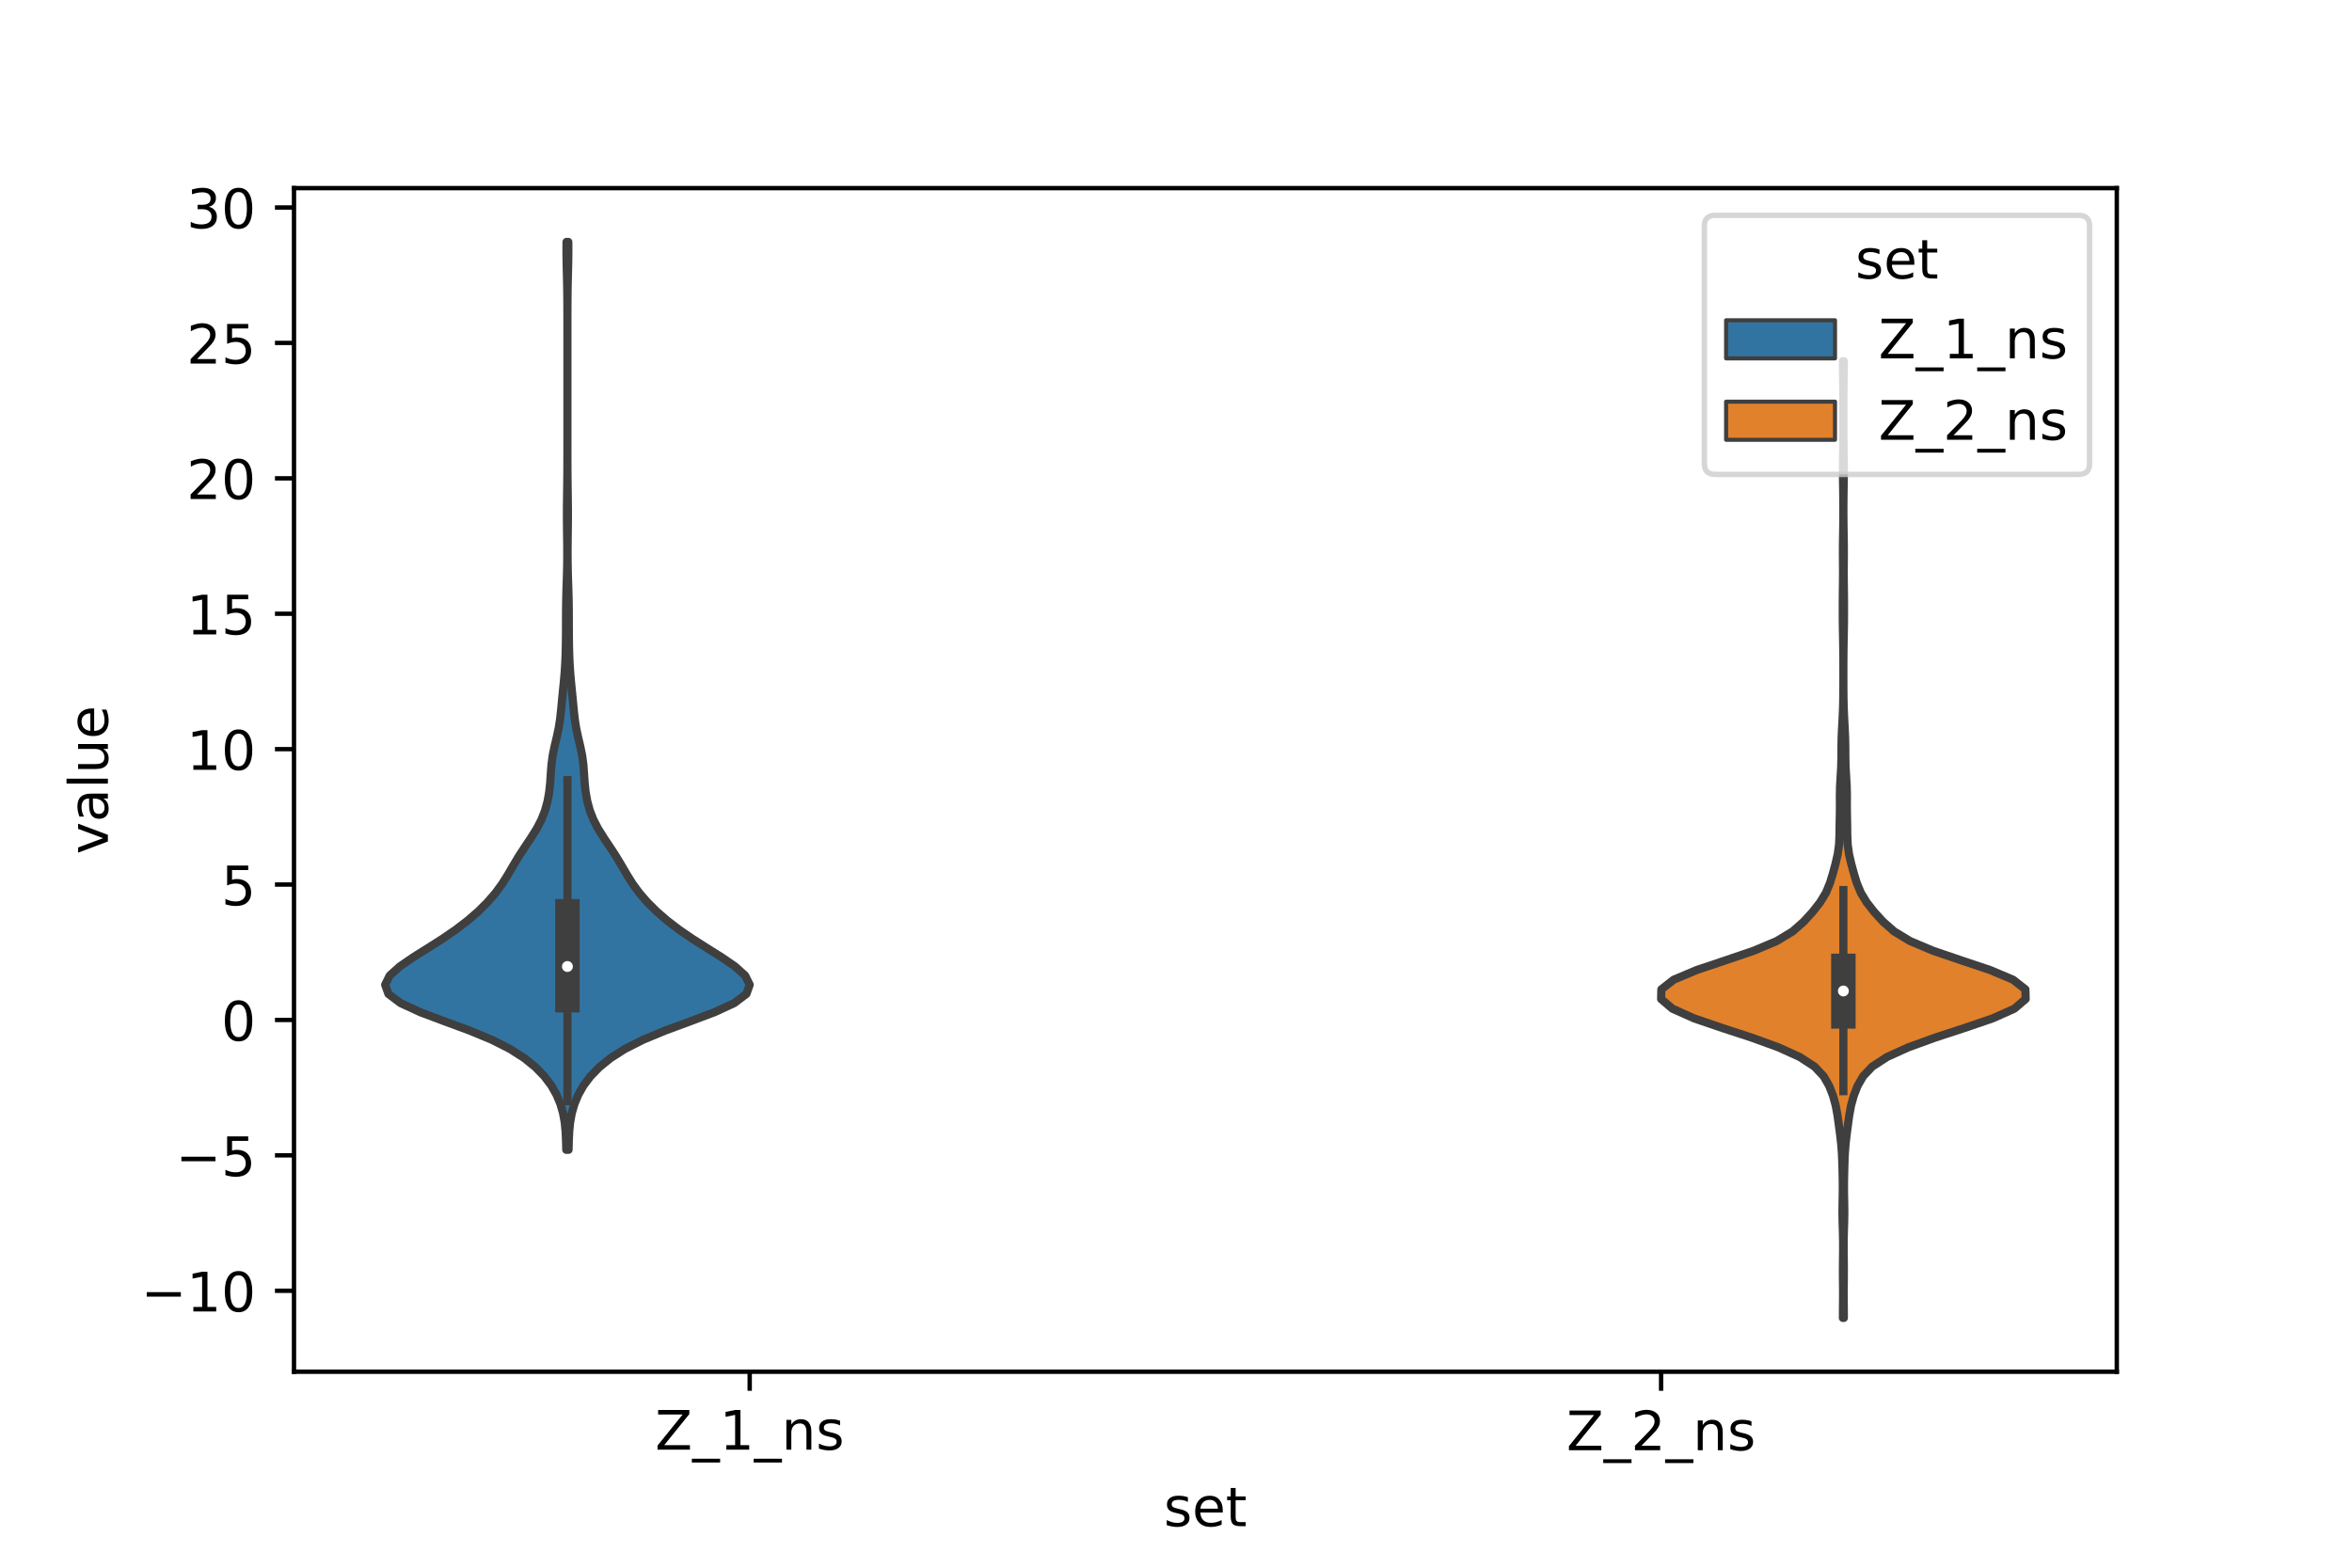 <?xml version="1.0" encoding="utf-8" standalone="no"?>
<!DOCTYPE svg PUBLIC "-//W3C//DTD SVG 1.1//EN"
  "http://www.w3.org/Graphics/SVG/1.1/DTD/svg11.dtd">
<!-- Created with matplotlib (https://matplotlib.org/) -->
<svg height="288pt" version="1.1" viewBox="0 0 432 288" width="432pt" xmlns="http://www.w3.org/2000/svg" xmlns:xlink="http://www.w3.org/1999/xlink">
 <defs>
  <style type="text/css">*{stroke-linecap:butt;stroke-linejoin:round;}</style>
 </defs>
 <g id="figure_1">
  <g id="patch_1">
   <path d="M 0 288 
L 432 288 
L 432 0 
L 0 0 
z
" style="fill:#ffffff;"/>
  </g>
  <g id="axes_1">
   <g id="patch_2">
    <path d="M 54 252 
L 388.8 252 
L 388.8 34.56 
L 54 34.56 
z
" style="fill:#ffffff;"/>
   </g>
   <g id="PolyCollection_1">
    <defs>
     <path d="M 104.431 -76.77 
L 104.009 -76.77 
L 103.965 -78.455 
L 103.887 -80.139 
L 103.722 -81.824 
L 103.416 -83.509 
L 102.929 -85.193 
L 102.228 -86.878 
L 101.272 -88.563 
L 100.006 -90.248 
L 98.372 -91.932 
L 96.295 -93.617 
L 93.659 -95.302 
L 90.327 -96.986 
L 86.261 -98.671 
L 81.699 -100.356 
L 77.219 -102.041 
L 73.569 -103.725 
L 71.341 -105.41 
L 70.74 -107.095 
L 71.579 -108.779 
L 73.45 -110.464 
L 75.91 -112.149 
L 78.592 -113.834 
L 81.242 -115.518 
L 83.705 -117.203 
L 85.91 -118.888 
L 87.849 -120.572 
L 89.542 -122.257 
L 91.003 -123.942 
L 92.238 -125.626 
L 93.294 -127.311 
L 94.273 -128.996 
L 95.288 -130.681 
L 96.385 -132.365 
L 97.515 -134.05 
L 98.57 -135.735 
L 99.449 -137.419 
L 100.109 -139.104 
L 100.569 -140.789 
L 100.872 -142.474 
L 101.054 -144.158 
L 101.166 -145.843 
L 101.291 -147.528 
L 101.516 -149.212 
L 101.861 -150.897 
L 102.262 -152.582 
L 102.621 -154.267 
L 102.882 -155.951 
L 103.066 -157.636 
L 103.224 -159.321 
L 103.389 -161.005 
L 103.557 -162.69 
L 103.705 -164.375 
L 103.816 -166.06 
L 103.888 -167.744 
L 103.93 -169.429 
L 103.952 -171.114 
L 103.96 -172.798 
L 103.963 -174.483 
L 103.971 -176.168 
L 103.997 -177.853 
L 104.042 -179.537 
L 104.097 -181.222 
L 104.147 -182.907 
L 104.179 -184.591 
L 104.19 -186.276 
L 104.182 -187.961 
L 104.162 -189.646 
L 104.14 -191.33 
L 104.128 -193.015 
L 104.132 -194.7 
L 104.15 -196.384 
L 104.174 -198.069 
L 104.195 -199.754 
L 104.209 -201.439 
L 104.216 -203.123 
L 104.219 -204.808 
L 104.22 -206.493 
L 104.22 -208.177 
L 104.22 -209.862 
L 104.22 -211.547 
L 104.22 -213.232 
L 104.22 -214.916 
L 104.22 -216.601 
L 104.22 -218.286 
L 104.22 -219.97 
L 104.22 -221.655 
L 104.22 -223.34 
L 104.22 -225.025 
L 104.22 -226.709 
L 104.219 -228.394 
L 104.218 -230.079 
L 104.213 -231.763 
L 104.201 -233.448 
L 104.179 -235.133 
L 104.144 -236.818 
L 104.102 -238.502 
L 104.064 -240.187 
L 104.047 -241.872 
L 104.056 -243.556 
L 104.384 -243.556 
L 104.384 -243.556 
L 104.393 -241.872 
L 104.376 -240.187 
L 104.338 -238.502 
L 104.296 -236.818 
L 104.261 -235.133 
L 104.239 -233.448 
L 104.227 -231.763 
L 104.222 -230.079 
L 104.221 -228.394 
L 104.22 -226.709 
L 104.22 -225.025 
L 104.22 -223.34 
L 104.22 -221.655 
L 104.22 -219.97 
L 104.22 -218.286 
L 104.22 -216.601 
L 104.22 -214.916 
L 104.22 -213.232 
L 104.22 -211.547 
L 104.22 -209.862 
L 104.22 -208.177 
L 104.22 -206.493 
L 104.221 -204.808 
L 104.224 -203.123 
L 104.231 -201.439 
L 104.245 -199.754 
L 104.266 -198.069 
L 104.29 -196.384 
L 104.308 -194.7 
L 104.312 -193.015 
L 104.3 -191.33 
L 104.278 -189.646 
L 104.258 -187.961 
L 104.25 -186.276 
L 104.261 -184.591 
L 104.293 -182.907 
L 104.343 -181.222 
L 104.398 -179.537 
L 104.443 -177.853 
L 104.469 -176.168 
L 104.477 -174.483 
L 104.48 -172.798 
L 104.488 -171.114 
L 104.51 -169.429 
L 104.552 -167.744 
L 104.624 -166.06 
L 104.735 -164.375 
L 104.883 -162.69 
L 105.051 -161.005 
L 105.216 -159.321 
L 105.374 -157.636 
L 105.558 -155.951 
L 105.819 -154.267 
L 106.178 -152.582 
L 106.579 -150.897 
L 106.924 -149.212 
L 107.149 -147.528 
L 107.274 -145.843 
L 107.386 -144.158 
L 107.568 -142.474 
L 107.871 -140.789 
L 108.331 -139.104 
L 108.991 -137.419 
L 109.87 -135.735 
L 110.925 -134.05 
L 112.055 -132.365 
L 113.152 -130.681 
L 114.167 -128.996 
L 115.146 -127.311 
L 116.202 -125.626 
L 117.437 -123.942 
L 118.898 -122.257 
L 120.591 -120.572 
L 122.53 -118.888 
L 124.735 -117.203 
L 127.198 -115.518 
L 129.848 -113.834 
L 132.53 -112.149 
L 134.99 -110.464 
L 136.861 -108.779 
L 137.7 -107.095 
L 137.099 -105.41 
L 134.871 -103.725 
L 131.221 -102.041 
L 126.741 -100.356 
L 122.179 -98.671 
L 118.113 -96.986 
L 114.781 -95.302 
L 112.145 -93.617 
L 110.068 -91.932 
L 108.434 -90.248 
L 107.168 -88.563 
L 106.212 -86.878 
L 105.511 -85.193 
L 105.024 -83.509 
L 104.718 -81.824 
L 104.553 -80.139 
L 104.475 -78.455 
L 104.431 -76.77 
z
" id="m9fa37b2a05" style="stroke:#3f3f3f;stroke-width:1.5;"/>
    </defs>
    <g clip-path="url(#p2996f3ebd5)">
     <use style="fill:#3274a1;stroke:#3f3f3f;stroke-width:1.5;" x="0" xlink:href="#m9fa37b2a05" y="288"/>
    </g>
   </g>
   <g id="PolyCollection_2">
    <defs>
     <path d="M 338.667 -45.884 
L 338.493 -45.884 
L 338.504 -47.659 
L 338.521 -49.434 
L 338.52 -51.21 
L 338.501 -52.985 
L 338.493 -54.76 
L 338.509 -56.536 
L 338.532 -58.311 
L 338.529 -60.086 
L 338.487 -61.861 
L 338.431 -63.637 
L 338.407 -65.412 
L 338.431 -67.187 
L 338.466 -68.963 
L 338.467 -70.738 
L 338.434 -72.513 
L 338.386 -74.289 
L 338.312 -76.064 
L 338.177 -77.839 
L 337.973 -79.615 
L 337.739 -81.39 
L 337.491 -83.165 
L 337.161 -84.94 
L 336.672 -86.716 
L 335.982 -88.491 
L 334.966 -90.266 
L 333.296 -92.042 
L 330.57 -93.817 
L 326.654 -95.592 
L 321.766 -97.368 
L 316.345 -99.143 
L 311.151 -100.918 
L 307.181 -102.694 
L 305.1 -104.469 
L 305.148 -106.244 
L 307.418 -108.02 
L 311.634 -109.795 
L 316.924 -111.57 
L 322.134 -113.345 
L 326.343 -115.121 
L 329.267 -116.896 
L 331.283 -118.671 
L 332.905 -120.447 
L 334.3 -122.222 
L 335.378 -123.997 
L 336.115 -125.773 
L 336.654 -127.548 
L 337.136 -129.323 
L 337.547 -131.099 
L 337.79 -132.874 
L 337.865 -134.649 
L 337.885 -136.425 
L 337.923 -138.2 
L 337.944 -139.975 
L 337.934 -141.75 
L 337.966 -143.526 
L 338.07 -145.301 
L 338.174 -147.076 
L 338.217 -148.852 
L 338.223 -150.627 
L 338.254 -152.402 
L 338.332 -154.178 
L 338.431 -155.953 
L 338.51 -157.728 
L 338.556 -159.504 
L 338.574 -161.279 
L 338.579 -163.054 
L 338.579 -164.83 
L 338.575 -166.605 
L 338.562 -168.38 
L 338.535 -170.155 
L 338.5 -171.931 
L 338.473 -173.706 
L 338.463 -175.481 
L 338.465 -177.257 
L 338.479 -179.032 
L 338.503 -180.807 
L 338.517 -182.583 
L 338.509 -184.358 
L 338.494 -186.133 
L 338.499 -187.909 
L 338.526 -189.684 
L 338.555 -191.459 
L 338.571 -193.234 
L 338.572 -195.01 
L 338.559 -196.785 
L 338.532 -198.56 
L 338.503 -200.336 
L 338.495 -202.111 
L 338.515 -203.886 
L 338.546 -205.662 
L 338.568 -207.437 
L 338.577 -209.212 
L 338.579 -210.988 
L 338.579 -212.763 
L 338.576 -214.538 
L 338.564 -216.314 
L 338.539 -218.089 
L 338.509 -219.864 
L 338.494 -221.639 
L 338.666 -221.639 
L 338.666 -221.639 
L 338.651 -219.864 
L 338.621 -218.089 
L 338.596 -216.314 
L 338.584 -214.538 
L 338.581 -212.763 
L 338.581 -210.988 
L 338.583 -209.212 
L 338.592 -207.437 
L 338.614 -205.662 
L 338.645 -203.886 
L 338.665 -202.111 
L 338.657 -200.336 
L 338.628 -198.56 
L 338.601 -196.785 
L 338.588 -195.01 
L 338.589 -193.234 
L 338.605 -191.459 
L 338.634 -189.684 
L 338.661 -187.909 
L 338.666 -186.133 
L 338.651 -184.358 
L 338.643 -182.583 
L 338.657 -180.807 
L 338.681 -179.032 
L 338.695 -177.257 
L 338.697 -175.481 
L 338.687 -173.706 
L 338.66 -171.931 
L 338.625 -170.155 
L 338.598 -168.38 
L 338.585 -166.605 
L 338.581 -164.83 
L 338.581 -163.054 
L 338.586 -161.279 
L 338.604 -159.504 
L 338.65 -157.728 
L 338.729 -155.953 
L 338.828 -154.178 
L 338.906 -152.402 
L 338.937 -150.627 
L 338.943 -148.852 
L 338.986 -147.076 
L 339.09 -145.301 
L 339.194 -143.526 
L 339.226 -141.75 
L 339.216 -139.975 
L 339.237 -138.2 
L 339.275 -136.425 
L 339.295 -134.649 
L 339.37 -132.874 
L 339.613 -131.099 
L 340.024 -129.323 
L 340.506 -127.548 
L 341.045 -125.773 
L 341.782 -123.997 
L 342.86 -122.222 
L 344.255 -120.447 
L 345.877 -118.671 
L 347.893 -116.896 
L 350.817 -115.121 
L 355.026 -113.345 
L 360.236 -111.57 
L 365.526 -109.795 
L 369.742 -108.02 
L 372.012 -106.244 
L 372.06 -104.469 
L 369.979 -102.694 
L 366.009 -100.918 
L 360.815 -99.143 
L 355.394 -97.368 
L 350.506 -95.592 
L 346.59 -93.817 
L 343.864 -92.042 
L 342.194 -90.266 
L 341.178 -88.491 
L 340.488 -86.716 
L 339.999 -84.94 
L 339.669 -83.165 
L 339.421 -81.39 
L 339.187 -79.615 
L 338.983 -77.839 
L 338.848 -76.064 
L 338.774 -74.289 
L 338.726 -72.513 
L 338.693 -70.738 
L 338.694 -68.963 
L 338.729 -67.187 
L 338.753 -65.412 
L 338.729 -63.637 
L 338.673 -61.861 
L 338.631 -60.086 
L 338.628 -58.311 
L 338.651 -56.536 
L 338.667 -54.76 
L 338.659 -52.985 
L 338.64 -51.21 
L 338.639 -49.434 
L 338.656 -47.659 
L 338.667 -45.884 
z
" id="m8ce55d5e24" style="stroke:#3f3f3f;stroke-width:1.5;"/>
    </defs>
    <g clip-path="url(#p2996f3ebd5)">
     <use style="fill:#e1812c;stroke:#3f3f3f;stroke-width:1.5;" x="0" xlink:href="#m8ce55d5e24" y="288"/>
    </g>
   </g>
   <g id="patch_3">
    <path clip-path="url(#p2996f3ebd5)" d="M 137.7 187.376 
L 137.7 187.376 
L 137.7 187.376 
L 137.7 187.376 
z
" style="fill:#3274a1;stroke:#3f3f3f;stroke-linejoin:miter;stroke-width:0.75;"/>
   </g>
   <g id="patch_4">
    <path clip-path="url(#p2996f3ebd5)" d="M 137.7 187.376 
L 137.7 187.376 
L 137.7 187.376 
L 137.7 187.376 
z
" style="fill:#e1812c;stroke:#3f3f3f;stroke-linejoin:miter;stroke-width:0.75;"/>
   </g>
   <g id="matplotlib.axis_1">
    <g id="xtick_1">
     <g id="line2d_1">
      <defs>
       <path d="M 0 0 
L 0 3.5 
" id="m5c12a7e1bc" style="stroke:#000000;stroke-width:0.8;"/>
      </defs>
      <g>
       <use style="stroke:#000000;stroke-width:0.8;" x="137.7" xlink:href="#m5c12a7e1bc" y="252"/>
      </g>
     </g>
     <g id="text_1">
      <!-- Z_1_ns -->
      <g transform="translate(120.32 266.32)scale(0.1 -0.1)">
       <defs>
        <path d="M 5.609 72.906 
L 62.891 72.906 
L 62.891 65.375 
L 16.797 8.297 
L 64.016 8.297 
L 64.016 0 
L 4.5 0 
L 4.5 7.516 
L 50.594 64.594 
L 5.609 64.594 
z
" id="DejaVuSans-90"/>
        <path d="M 50.984 -16.609 
L 50.984 -23.578 
L -0.984 -23.578 
L -0.984 -16.609 
z
" id="DejaVuSans-95"/>
        <path d="M 12.406 8.297 
L 28.516 8.297 
L 28.516 63.922 
L 10.984 60.406 
L 10.984 69.391 
L 28.422 72.906 
L 38.281 72.906 
L 38.281 8.297 
L 54.391 8.297 
L 54.391 0 
L 12.406 0 
z
" id="DejaVuSans-49"/>
        <path d="M 54.891 33.016 
L 54.891 0 
L 45.906 0 
L 45.906 32.719 
Q 45.906 40.484 42.875 44.328 
Q 39.844 48.188 33.797 48.188 
Q 26.516 48.188 22.312 43.547 
Q 18.109 38.922 18.109 30.906 
L 18.109 0 
L 9.078 0 
L 9.078 54.688 
L 18.109 54.688 
L 18.109 46.188 
Q 21.344 51.125 25.703 53.562 
Q 30.078 56 35.797 56 
Q 45.219 56 50.047 50.172 
Q 54.891 44.344 54.891 33.016 
z
" id="DejaVuSans-110"/>
        <path d="M 44.281 53.078 
L 44.281 44.578 
Q 40.484 46.531 36.375 47.5 
Q 32.281 48.484 27.875 48.484 
Q 21.188 48.484 17.844 46.438 
Q 14.5 44.391 14.5 40.281 
Q 14.5 37.156 16.891 35.375 
Q 19.281 33.594 26.516 31.984 
L 29.594 31.297 
Q 39.156 29.25 43.188 25.516 
Q 47.219 21.781 47.219 15.094 
Q 47.219 7.469 41.188 3.016 
Q 35.156 -1.422 24.609 -1.422 
Q 20.219 -1.422 15.453 -0.562 
Q 10.688 0.297 5.422 2 
L 5.422 11.281 
Q 10.406 8.688 15.234 7.391 
Q 20.062 6.109 24.812 6.109 
Q 31.156 6.109 34.562 8.281 
Q 37.984 10.453 37.984 14.406 
Q 37.984 18.062 35.516 20.016 
Q 33.062 21.969 24.703 23.781 
L 21.578 24.516 
Q 13.234 26.266 9.516 29.906 
Q 5.812 33.547 5.812 39.891 
Q 5.812 47.609 11.281 51.797 
Q 16.75 56 26.812 56 
Q 31.781 56 36.172 55.266 
Q 40.578 54.547 44.281 53.078 
z
" id="DejaVuSans-115"/>
       </defs>
       <use xlink:href="#DejaVuSans-90"/>
       <use x="68.506" xlink:href="#DejaVuSans-95"/>
       <use x="118.506" xlink:href="#DejaVuSans-49"/>
       <use x="182.129" xlink:href="#DejaVuSans-95"/>
       <use x="232.129" xlink:href="#DejaVuSans-110"/>
       <use x="295.508" xlink:href="#DejaVuSans-115"/>
      </g>
     </g>
    </g>
    <g id="xtick_2">
     <g id="line2d_2">
      <g>
       <use style="stroke:#000000;stroke-width:0.8;" x="305.1" xlink:href="#m5c12a7e1bc" y="252"/>
      </g>
     </g>
     <g id="text_2">
      <!-- Z_2_ns -->
      <g transform="translate(287.72 266.422)scale(0.1 -0.1)">
       <defs>
        <path d="M 19.188 8.297 
L 53.609 8.297 
L 53.609 0 
L 7.328 0 
L 7.328 8.297 
Q 12.938 14.109 22.625 23.891 
Q 32.328 33.688 34.812 36.531 
Q 39.547 41.844 41.422 45.531 
Q 43.312 49.219 43.312 52.781 
Q 43.312 58.594 39.234 62.25 
Q 35.156 65.922 28.609 65.922 
Q 23.969 65.922 18.812 64.312 
Q 13.672 62.703 7.812 59.422 
L 7.812 69.391 
Q 13.766 71.781 18.938 73 
Q 24.125 74.219 28.422 74.219 
Q 39.75 74.219 46.484 68.547 
Q 53.219 62.891 53.219 53.422 
Q 53.219 48.922 51.531 44.891 
Q 49.859 40.875 45.406 35.406 
Q 44.188 33.984 37.641 27.219 
Q 31.109 20.453 19.188 8.297 
z
" id="DejaVuSans-50"/>
       </defs>
       <use xlink:href="#DejaVuSans-90"/>
       <use x="68.506" xlink:href="#DejaVuSans-95"/>
       <use x="118.506" xlink:href="#DejaVuSans-50"/>
       <use x="182.129" xlink:href="#DejaVuSans-95"/>
       <use x="232.129" xlink:href="#DejaVuSans-110"/>
       <use x="295.508" xlink:href="#DejaVuSans-115"/>
      </g>
     </g>
    </g>
    <g id="text_3">
     <!-- set -->
     <g transform="translate(213.759 280.378)scale(0.1 -0.1)">
      <defs>
       <path d="M 56.203 29.594 
L 56.203 25.203 
L 14.891 25.203 
Q 15.484 15.922 20.484 11.062 
Q 25.484 6.203 34.422 6.203 
Q 39.594 6.203 44.453 7.469 
Q 49.312 8.734 54.109 11.281 
L 54.109 2.781 
Q 49.266 0.734 44.188 -0.344 
Q 39.109 -1.422 33.891 -1.422 
Q 20.797 -1.422 13.156 6.188 
Q 5.516 13.812 5.516 26.812 
Q 5.516 40.234 12.766 48.109 
Q 20.016 56 32.328 56 
Q 43.359 56 49.781 48.891 
Q 56.203 41.797 56.203 29.594 
z
M 47.219 32.234 
Q 47.125 39.594 43.094 43.984 
Q 39.062 48.391 32.422 48.391 
Q 24.906 48.391 20.391 44.141 
Q 15.875 39.891 15.188 32.172 
z
" id="DejaVuSans-101"/>
       <path d="M 18.312 70.219 
L 18.312 54.688 
L 36.812 54.688 
L 36.812 47.703 
L 18.312 47.703 
L 18.312 18.016 
Q 18.312 11.328 20.141 9.422 
Q 21.969 7.516 27.594 7.516 
L 36.812 7.516 
L 36.812 0 
L 27.594 0 
Q 17.188 0 13.234 3.875 
Q 9.281 7.766 9.281 18.016 
L 9.281 47.703 
L 2.688 47.703 
L 2.688 54.688 
L 9.281 54.688 
L 9.281 70.219 
z
" id="DejaVuSans-116"/>
      </defs>
      <use xlink:href="#DejaVuSans-115"/>
      <use x="52.1" xlink:href="#DejaVuSans-101"/>
      <use x="113.623" xlink:href="#DejaVuSans-116"/>
     </g>
    </g>
   </g>
   <g id="matplotlib.axis_2">
    <g id="ytick_1">
     <g id="line2d_3">
      <defs>
       <path d="M 0 0 
L -3.5 0 
" id="m62d32b6fbb" style="stroke:#000000;stroke-width:0.8;"/>
      </defs>
      <g>
       <use style="stroke:#000000;stroke-width:0.8;" x="54" xlink:href="#m62d32b6fbb" y="237.128"/>
      </g>
     </g>
     <g id="text_4">
      <!-- −10 -->
      <g transform="translate(25.895 240.927)scale(0.1 -0.1)">
       <defs>
        <path d="M 10.594 35.5 
L 73.188 35.5 
L 73.188 27.203 
L 10.594 27.203 
z
" id="DejaVuSans-8722"/>
        <path d="M 31.781 66.406 
Q 24.172 66.406 20.328 58.906 
Q 16.5 51.422 16.5 36.375 
Q 16.5 21.391 20.328 13.891 
Q 24.172 6.391 31.781 6.391 
Q 39.453 6.391 43.281 13.891 
Q 47.125 21.391 47.125 36.375 
Q 47.125 51.422 43.281 58.906 
Q 39.453 66.406 31.781 66.406 
z
M 31.781 74.219 
Q 44.047 74.219 50.516 64.516 
Q 56.984 54.828 56.984 36.375 
Q 56.984 17.969 50.516 8.266 
Q 44.047 -1.422 31.781 -1.422 
Q 19.531 -1.422 13.062 8.266 
Q 6.594 17.969 6.594 36.375 
Q 6.594 54.828 13.062 64.516 
Q 19.531 74.219 31.781 74.219 
z
" id="DejaVuSans-48"/>
       </defs>
       <use xlink:href="#DejaVuSans-8722"/>
       <use x="83.789" xlink:href="#DejaVuSans-49"/>
       <use x="147.412" xlink:href="#DejaVuSans-48"/>
      </g>
     </g>
    </g>
    <g id="ytick_2">
     <g id="line2d_4">
      <g>
       <use style="stroke:#000000;stroke-width:0.8;" x="54" xlink:href="#m62d32b6fbb" y="212.252"/>
      </g>
     </g>
     <g id="text_5">
      <!-- −5 -->
      <g transform="translate(32.258 216.051)scale(0.1 -0.1)">
       <defs>
        <path d="M 10.797 72.906 
L 49.516 72.906 
L 49.516 64.594 
L 19.828 64.594 
L 19.828 46.734 
Q 21.969 47.469 24.109 47.828 
Q 26.266 48.188 28.422 48.188 
Q 40.625 48.188 47.75 41.5 
Q 54.891 34.812 54.891 23.391 
Q 54.891 11.625 47.562 5.094 
Q 40.234 -1.422 26.906 -1.422 
Q 22.312 -1.422 17.547 -0.641 
Q 12.797 0.141 7.719 1.703 
L 7.719 11.625 
Q 12.109 9.234 16.797 8.062 
Q 21.484 6.891 26.703 6.891 
Q 35.156 6.891 40.078 11.328 
Q 45.016 15.766 45.016 23.391 
Q 45.016 31 40.078 35.438 
Q 35.156 39.891 26.703 39.891 
Q 22.75 39.891 18.812 39.016 
Q 14.891 38.141 10.797 36.281 
z
" id="DejaVuSans-53"/>
       </defs>
       <use xlink:href="#DejaVuSans-8722"/>
       <use x="83.789" xlink:href="#DejaVuSans-53"/>
      </g>
     </g>
    </g>
    <g id="ytick_3">
     <g id="line2d_5">
      <g>
       <use style="stroke:#000000;stroke-width:0.8;" x="54" xlink:href="#m62d32b6fbb" y="187.376"/>
      </g>
     </g>
     <g id="text_6">
      <!-- 0 -->
      <g transform="translate(40.638 191.176)scale(0.1 -0.1)">
       <use xlink:href="#DejaVuSans-48"/>
      </g>
     </g>
    </g>
    <g id="ytick_4">
     <g id="line2d_6">
      <g>
       <use style="stroke:#000000;stroke-width:0.8;" x="54" xlink:href="#m62d32b6fbb" y="162.501"/>
      </g>
     </g>
     <g id="text_7">
      <!-- 5 -->
      <g transform="translate(40.638 166.3)scale(0.1 -0.1)">
       <use xlink:href="#DejaVuSans-53"/>
      </g>
     </g>
    </g>
    <g id="ytick_5">
     <g id="line2d_7">
      <g>
       <use style="stroke:#000000;stroke-width:0.8;" x="54" xlink:href="#m62d32b6fbb" y="137.625"/>
      </g>
     </g>
     <g id="text_8">
      <!-- 10 -->
      <g transform="translate(34.275 141.424)scale(0.1 -0.1)">
       <use xlink:href="#DejaVuSans-49"/>
       <use x="63.623" xlink:href="#DejaVuSans-48"/>
      </g>
     </g>
    </g>
    <g id="ytick_6">
     <g id="line2d_8">
      <g>
       <use style="stroke:#000000;stroke-width:0.8;" x="54" xlink:href="#m62d32b6fbb" y="112.749"/>
      </g>
     </g>
     <g id="text_9">
      <!-- 15 -->
      <g transform="translate(34.275 116.548)scale(0.1 -0.1)">
       <use xlink:href="#DejaVuSans-49"/>
       <use x="63.623" xlink:href="#DejaVuSans-53"/>
      </g>
     </g>
    </g>
    <g id="ytick_7">
     <g id="line2d_9">
      <g>
       <use style="stroke:#000000;stroke-width:0.8;" x="54" xlink:href="#m62d32b6fbb" y="87.873"/>
      </g>
     </g>
     <g id="text_10">
      <!-- 20 -->
      <g transform="translate(34.275 91.672)scale(0.1 -0.1)">
       <use xlink:href="#DejaVuSans-50"/>
       <use x="63.623" xlink:href="#DejaVuSans-48"/>
      </g>
     </g>
    </g>
    <g id="ytick_8">
     <g id="line2d_10">
      <g>
       <use style="stroke:#000000;stroke-width:0.8;" x="54" xlink:href="#m62d32b6fbb" y="62.998"/>
      </g>
     </g>
     <g id="text_11">
      <!-- 25 -->
      <g transform="translate(34.275 66.797)scale(0.1 -0.1)">
       <use xlink:href="#DejaVuSans-50"/>
       <use x="63.623" xlink:href="#DejaVuSans-53"/>
      </g>
     </g>
    </g>
    <g id="ytick_9">
     <g id="line2d_11">
      <g>
       <use style="stroke:#000000;stroke-width:0.8;" x="54" xlink:href="#m62d32b6fbb" y="38.122"/>
      </g>
     </g>
     <g id="text_12">
      <!-- 30 -->
      <g transform="translate(34.275 41.921)scale(0.1 -0.1)">
       <defs>
        <path d="M 40.578 39.312 
Q 47.656 37.797 51.625 33 
Q 55.609 28.219 55.609 21.188 
Q 55.609 10.406 48.188 4.484 
Q 40.766 -1.422 27.094 -1.422 
Q 22.516 -1.422 17.656 -0.516 
Q 12.797 0.391 7.625 2.203 
L 7.625 11.719 
Q 11.719 9.328 16.594 8.109 
Q 21.484 6.891 26.812 6.891 
Q 36.078 6.891 40.938 10.547 
Q 45.797 14.203 45.797 21.188 
Q 45.797 27.641 41.281 31.266 
Q 36.766 34.906 28.719 34.906 
L 20.219 34.906 
L 20.219 43.016 
L 29.109 43.016 
Q 36.375 43.016 40.234 45.922 
Q 44.094 48.828 44.094 54.297 
Q 44.094 59.906 40.109 62.906 
Q 36.141 65.922 28.719 65.922 
Q 24.656 65.922 20.016 65.031 
Q 15.375 64.156 9.812 62.312 
L 9.812 71.094 
Q 15.438 72.656 20.344 73.438 
Q 25.25 74.219 29.594 74.219 
Q 40.828 74.219 47.359 69.109 
Q 53.906 64.016 53.906 55.328 
Q 53.906 49.266 50.438 45.094 
Q 46.969 40.922 40.578 39.312 
z
" id="DejaVuSans-51"/>
       </defs>
       <use xlink:href="#DejaVuSans-51"/>
       <use x="63.623" xlink:href="#DejaVuSans-48"/>
      </g>
     </g>
    </g>
    <g id="text_13">
     <!-- value -->
     <g transform="translate(19.816 156.938)rotate(-90)scale(0.1 -0.1)">
      <defs>
       <path d="M 2.984 54.688 
L 12.5 54.688 
L 29.594 8.797 
L 46.688 54.688 
L 56.203 54.688 
L 35.688 0 
L 23.484 0 
z
" id="DejaVuSans-118"/>
       <path d="M 34.281 27.484 
Q 23.391 27.484 19.188 25 
Q 14.984 22.516 14.984 16.5 
Q 14.984 11.719 18.141 8.906 
Q 21.297 6.109 26.703 6.109 
Q 34.188 6.109 38.703 11.406 
Q 43.219 16.703 43.219 25.484 
L 43.219 27.484 
z
M 52.203 31.203 
L 52.203 0 
L 43.219 0 
L 43.219 8.297 
Q 40.141 3.328 35.547 0.953 
Q 30.953 -1.422 24.312 -1.422 
Q 15.922 -1.422 10.953 3.297 
Q 6 8.016 6 15.922 
Q 6 25.141 12.172 29.828 
Q 18.359 34.516 30.609 34.516 
L 43.219 34.516 
L 43.219 35.406 
Q 43.219 41.609 39.141 45 
Q 35.062 48.391 27.688 48.391 
Q 23 48.391 18.547 47.266 
Q 14.109 46.141 10.016 43.891 
L 10.016 52.203 
Q 14.938 54.109 19.578 55.047 
Q 24.219 56 28.609 56 
Q 40.484 56 46.344 49.844 
Q 52.203 43.703 52.203 31.203 
z
" id="DejaVuSans-97"/>
       <path d="M 9.422 75.984 
L 18.406 75.984 
L 18.406 0 
L 9.422 0 
z
" id="DejaVuSans-108"/>
       <path d="M 8.5 21.578 
L 8.5 54.688 
L 17.484 54.688 
L 17.484 21.922 
Q 17.484 14.156 20.5 10.266 
Q 23.531 6.391 29.594 6.391 
Q 36.859 6.391 41.078 11.031 
Q 45.312 15.672 45.312 23.688 
L 45.312 54.688 
L 54.297 54.688 
L 54.297 0 
L 45.312 0 
L 45.312 8.406 
Q 42.047 3.422 37.719 1 
Q 33.406 -1.422 27.688 -1.422 
Q 18.266 -1.422 13.375 4.438 
Q 8.5 10.297 8.5 21.578 
z
M 31.109 56 
z
" id="DejaVuSans-117"/>
      </defs>
      <use xlink:href="#DejaVuSans-118"/>
      <use x="59.18" xlink:href="#DejaVuSans-97"/>
      <use x="120.459" xlink:href="#DejaVuSans-108"/>
      <use x="148.242" xlink:href="#DejaVuSans-117"/>
      <use x="211.621" xlink:href="#DejaVuSans-101"/>
     </g>
    </g>
   </g>
   <g id="line2d_12">
    <path clip-path="url(#p2996f3ebd5)" d="M 104.22 202.304 
L 104.22 143.316 
" style="fill:none;stroke:#3f3f3f;stroke-linecap:square;stroke-width:1.5;"/>
   </g>
   <g id="line2d_13">
    <path clip-path="url(#p2996f3ebd5)" d="M 104.22 183.735 
L 104.22 167.407 
" style="fill:none;stroke:#3f3f3f;stroke-linecap:square;stroke-width:4.5;"/>
   </g>
   <g id="line2d_14">
    <path clip-path="url(#p2996f3ebd5)" d="M 338.58 200.458 
L 338.58 163.519 
" style="fill:none;stroke:#3f3f3f;stroke-linecap:square;stroke-width:1.5;"/>
   </g>
   <g id="line2d_15">
    <path clip-path="url(#p2996f3ebd5)" d="M 338.58 186.728 
L 338.58 177.441 
" style="fill:none;stroke:#3f3f3f;stroke-linecap:square;stroke-width:4.5;"/>
   </g>
   <g id="patch_5">
    <path d="M 54 252 
L 54 34.56 
" style="fill:none;stroke:#000000;stroke-linecap:square;stroke-linejoin:miter;stroke-width:0.8;"/>
   </g>
   <g id="patch_6">
    <path d="M 388.8 252 
L 388.8 34.56 
" style="fill:none;stroke:#000000;stroke-linecap:square;stroke-linejoin:miter;stroke-width:0.8;"/>
   </g>
   <g id="patch_7">
    <path d="M 54 252 
L 388.8 252 
" style="fill:none;stroke:#000000;stroke-linecap:square;stroke-linejoin:miter;stroke-width:0.8;"/>
   </g>
   <g id="patch_8">
    <path d="M 54 34.56 
L 388.8 34.56 
" style="fill:none;stroke:#000000;stroke-linecap:square;stroke-linejoin:miter;stroke-width:0.8;"/>
   </g>
   <g id="PathCollection_1">
    <defs>
     <path d="M 0 1.5 
C 0.398 1.5 0.779 1.342 1.061 1.061 
C 1.342 0.779 1.5 0.398 1.5 0 
C 1.5 -0.398 1.342 -0.779 1.061 -1.061 
C 0.779 -1.342 0.398 -1.5 0 -1.5 
C -0.398 -1.5 -0.779 -1.342 -1.061 -1.061 
C -1.342 -0.779 -1.5 -0.398 -1.5 0 
C -1.5 0.398 -1.342 0.779 -1.061 1.061 
C -0.779 1.342 -0.398 1.5 0 1.5 
z
" id="me5a177f552" style="stroke:#3f3f3f;"/>
    </defs>
    <g clip-path="url(#p2996f3ebd5)">
     <use style="fill:#ffffff;stroke:#3f3f3f;" x="104.22" xlink:href="#me5a177f552" y="177.557"/>
    </g>
   </g>
   <g id="PathCollection_2">
    <g clip-path="url(#p2996f3ebd5)">
     <use style="fill:#ffffff;stroke:#3f3f3f;" x="338.58" xlink:href="#me5a177f552" y="182.052"/>
    </g>
   </g>
   <g id="legend_1">
    <g id="patch_9">
     <path d="M 315.041 87.151 
L 381.8 87.151 
Q 383.8 87.151 383.8 85.151 
L 383.8 41.56 
Q 383.8 39.56 381.8 39.56 
L 315.041 39.56 
Q 313.041 39.56 313.041 41.56 
L 313.041 85.151 
Q 313.041 87.151 315.041 87.151 
z
" style="fill:#ffffff;opacity:0.8;stroke:#cccccc;stroke-linejoin:miter;"/>
    </g>
    <g id="text_14">
     <!-- set -->
     <g transform="translate(340.779 51.158)scale(0.1 -0.1)">
      <use xlink:href="#DejaVuSans-115"/>
      <use x="52.1" xlink:href="#DejaVuSans-101"/>
      <use x="113.623" xlink:href="#DejaVuSans-116"/>
     </g>
    </g>
    <g id="patch_10">
     <path d="M 317.041 65.837 
L 337.041 65.837 
L 337.041 58.837 
L 317.041 58.837 
z
" style="fill:#3274a1;stroke:#3f3f3f;stroke-linejoin:miter;stroke-width:0.75;"/>
    </g>
    <g id="text_15">
     <!-- Z_1_ns -->
     <g transform="translate(345.041 65.837)scale(0.1 -0.1)">
      <use xlink:href="#DejaVuSans-90"/>
      <use x="68.506" xlink:href="#DejaVuSans-95"/>
      <use x="118.506" xlink:href="#DejaVuSans-49"/>
      <use x="182.129" xlink:href="#DejaVuSans-95"/>
      <use x="232.129" xlink:href="#DejaVuSans-110"/>
      <use x="295.508" xlink:href="#DejaVuSans-115"/>
     </g>
    </g>
    <g id="patch_11">
     <path d="M 317.041 80.793 
L 337.041 80.793 
L 337.041 73.793 
L 317.041 73.793 
z
" style="fill:#e1812c;stroke:#3f3f3f;stroke-linejoin:miter;stroke-width:0.75;"/>
    </g>
    <g id="text_16">
     <!-- Z_2_ns -->
     <g transform="translate(345.041 80.793)scale(0.1 -0.1)">
      <use xlink:href="#DejaVuSans-90"/>
      <use x="68.506" xlink:href="#DejaVuSans-95"/>
      <use x="118.506" xlink:href="#DejaVuSans-50"/>
      <use x="182.129" xlink:href="#DejaVuSans-95"/>
      <use x="232.129" xlink:href="#DejaVuSans-110"/>
      <use x="295.508" xlink:href="#DejaVuSans-115"/>
     </g>
    </g>
   </g>
  </g>
 </g>
 <defs>
  <clipPath id="p2996f3ebd5">
   <rect height="217.44" width="334.8" x="54" y="34.56"/>
  </clipPath>
 </defs>
</svg>
